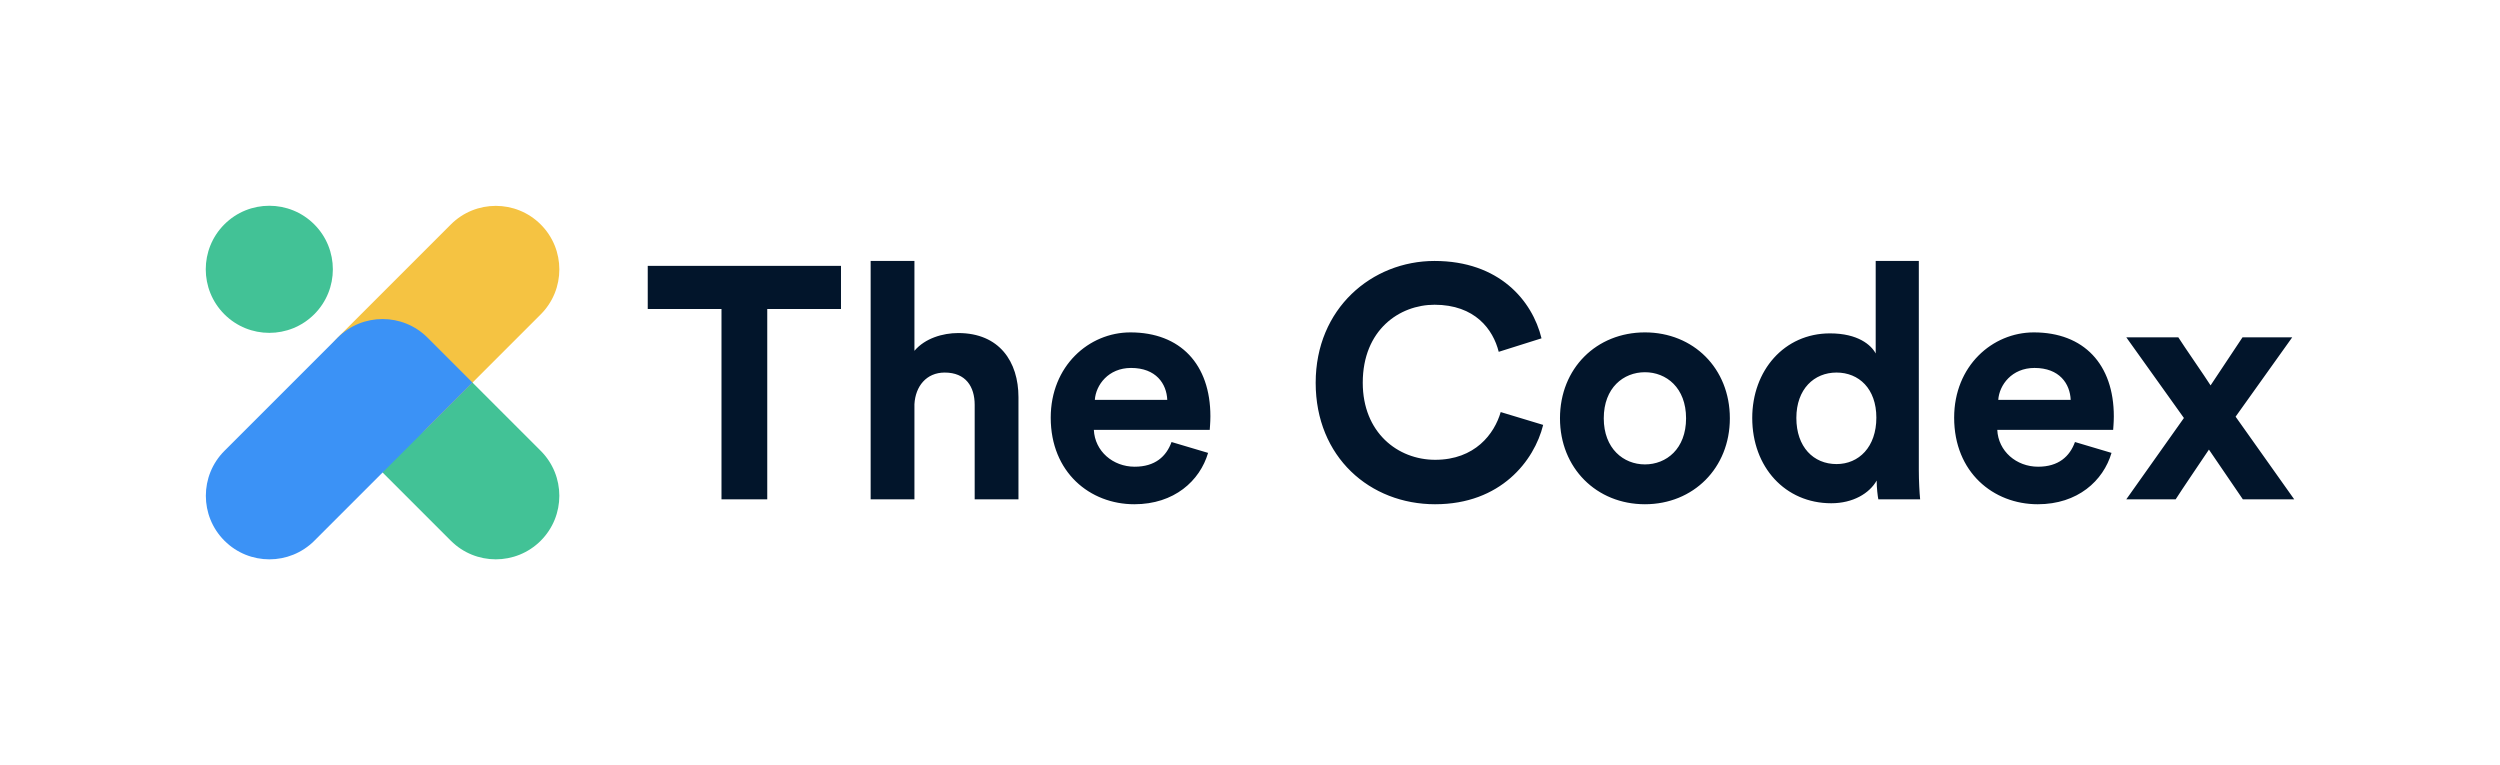 <?xml version="1.0" encoding="UTF-8" standalone="no"?><!DOCTYPE svg PUBLIC "-//W3C//DTD SVG 1.1//EN" "http://www.w3.org/Graphics/SVG/1.1/DTD/svg11.dtd"><svg width="100%" height="100%" viewBox="0 0 6075 1860" version="1.1" xmlns="http://www.w3.org/2000/svg" xmlns:xlink="http://www.w3.org/1999/xlink" xml:space="preserve" xmlns:serif="http://www.serif.com/" style="fill-rule:evenodd;clip-rule:evenodd;stroke-linejoin:round;stroke-miterlimit:2;"><path d="M2043.61,750.904l0,-104.8l-469.6,-0l0,104.8l179.2,-0l0,462.4l111.2,-0l0,-462.4l179.2,-0Zm178.46,231.2c2.4,-43.2 28.8,-76.8 73.6,-76.8c51.2,-0 72.8,34.4 72.8,78.4l0,229.6l106.4,-0l0,-248c0,-86.4 -46.4,-156 -146.4,-156c-37.6,-0 -80.8,12.8 -106.4,43.2l0,-218.4l-106.4,-0l0,579.2l106.4,-0l0,-231.2Zm438.38,-10.4c2.4,-36 32.8,-77.6 88,-77.6c60.8,-0 86.4,38.4 88,77.6l-176,-0Zm186.4,102.4c-12.8,35.2 -40,60 -89.6,60c-52.8,-0 -96.8,-37.6 -99.2,-89.6l281.6,-0c0,-1.6 1.6,-17.6 1.6,-32.8c0,-126.4 -72.8,-204 -194.4,-204c-100.8,-0 -193.6,81.6 -193.6,207.2c0,132.8 95.2,210.4 203.2,210.4c96.8,-0 159.2,-56.8 179.2,-124.8l-88.8,-26.4Zm640.65,151.2c159.2,-0 240.8,-105.6 262.4,-192.8l-103.2,-31.2c-15.2,52.8 -62.4,116 -159.2,116c-91.2,-0 -176,-66.4 -176,-187.2c0,-128.8 89.6,-189.6 174.4,-189.6c98.4,-0 142.4,60 156,114.4l104,-32.8c-22.4,-92 -103.2,-188 -260,-188c-152,-0 -288.8,115.2 -288.8,296c0,180.8 132,295.2 290.4,295.2Zm509.65,-96.8c-52,-0 -100,-38.4 -100,-112c0,-74.4 48,-112 100,-112c52,-0 100,37.6 100,112c0,74.4 -48,112 -100,112Zm0,-320.8c-117.6,-0 -206.4,87.2 -206.4,208.8c0,120.8 88.8,208.8 206.4,208.8c117.6,-0 206.4,-88 206.4,-208.8c0,-121.6 -88.8,-208.8 -206.4,-208.8Zm665.59,-173.6l-104.8,-0l0,224.8c-11.2,-20.8 -43.2,-48.8 -111.2,-48.8c-111.2,-0 -188.8,90.4 -188.8,205.6c0,119.2 80,207.2 192,207.2c52.8,-0 92.8,-24 110.4,-55.2c0,18.4 2.4,37.6 4,45.6l101.6,-0c-1.6,-16 -3.2,-44.8 -3.2,-71.2l0,-508Zm-297.6,381.6c0,-70.4 43.2,-110.4 97.6,-110.4c54.4,-0 96.8,39.2 96.8,109.6c0,71.2 -42.4,112.8 -96.8,112.8c-56,-0 -97.6,-41.6 -97.6,-112Zm490.63,-44c2.4,-36 32.8,-77.6 88,-77.6c60.8,-0 86.4,38.4 88,77.6l-176,-0Zm186.4,102.4c-12.8,35.2 -40,60 -89.6,60c-52.8,-0 -96.8,-37.6 -99.2,-89.6l281.6,-0c0,-1.6 1.6,-17.6 1.6,-32.8c0,-126.4 -72.8,-204 -194.4,-204c-100.8,-0 -193.6,81.6 -193.6,207.2c0,132.8 95.2,210.4 203.2,210.4c96.8,-0 159.2,-56.8 179.2,-124.8l-88.8,-26.4Zm124.73,139.2l120,-0c13.6,-21.6 66.4,-99.2 80.8,-120.8l82.4,120.8l124.8,-0l-142.4,-200.8l137.6,-192.8l-120.8,-0l-77.6,116.8c-13.6,-21.6 -64.8,-95.2 -78.4,-116.8l-126.4,-0l140,196l-140,197.6Z" style="fill:#02152b;fill-rule:nonzero;"/><path d="M763.649,545.213c-60.277,-60.283 -158.155,-60.285 -218.436,-0.005c-60.281,60.281 -60.283,158.163 -0.005,218.447c60.278,60.283 158.155,60.286 218.437,0.005c60.28,-60.28 60.282,-158.163 0.004,-218.447Z" style="fill:#42c296;"/><path d="M1313.97,1313.97c60.282,-60.279 60.282,-158.157 0,-218.437l-264.325,-264.313c-60.282,-60.279 -158.165,-60.279 -218.447,-0c-60.282,60.279 -60.282,158.157 0,218.437l264.325,264.313c60.282,60.279 158.164,60.279 218.447,-0Z" style="fill:#42c296;"/><path d="M1313.98,545.473c-60.282,-60.279 -158.165,-60.279 -218.447,-0l-275.04,275.028c-60.282,60.279 -60.282,158.157 0,218.437c60.282,60.279 158.164,60.279 218.447,-0l275.04,-275.028c60.281,-60.279 60.281,-158.157 0,-218.437Z" style="fill:#f5c342;"/><path d="M1038.9,820.474c-60.262,-60.26 -158.113,-60.26 -218.375,-0l-275.111,275.097c-60.263,60.259 -60.263,158.106 0,218.365l0.07,0.07c60.262,60.26 158.114,60.26 218.375,-0l384.298,-384.282l-109.258,-109.253l0.001,0.003Z" style="fill:#3b92f6;"/></svg>